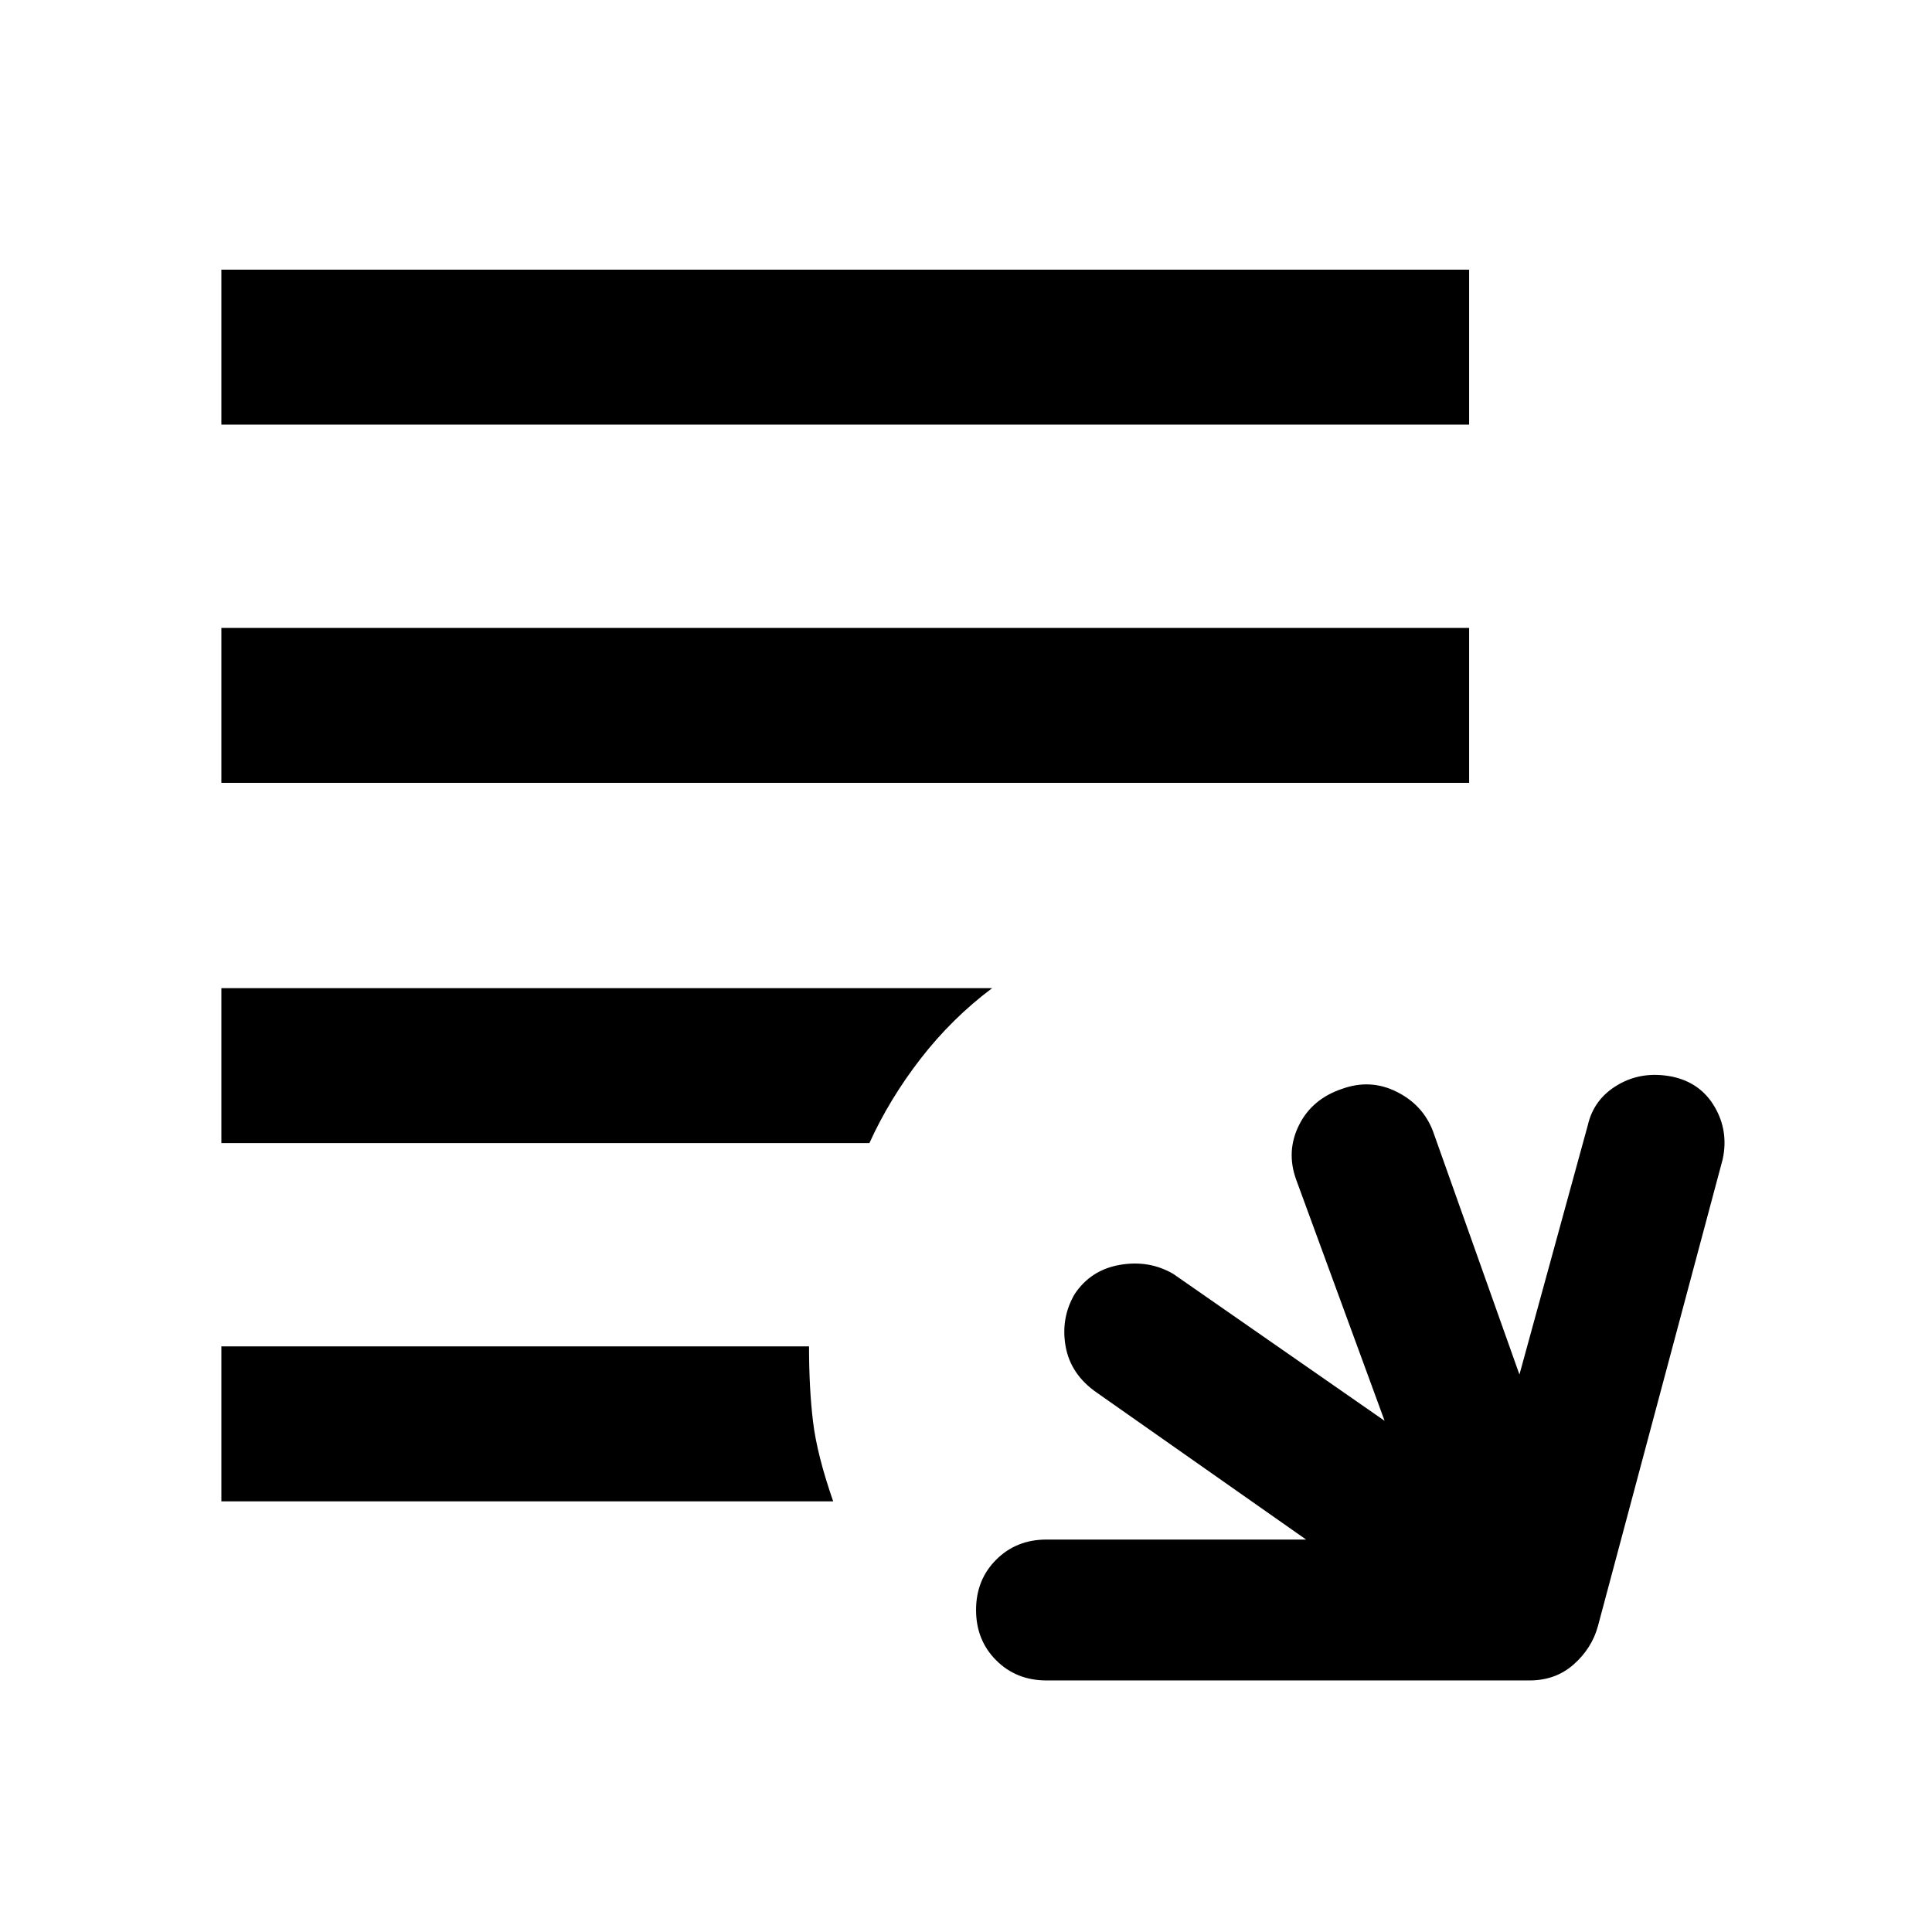 <svg xmlns="http://www.w3.org/2000/svg" height="48" width="48"><path d="M26 41.75q-.75 0-1.25-.5t-.5-1.25q0-.75.5-1.25t1.25-.5h6.45l-5.2-3.65q-.65-.45-.775-1.15t.225-1.3q.4-.6 1.125-.725t1.325.225l5.25 3.65-2.2-6q-.25-.7.075-1.35.325-.65 1.075-.9.7-.25 1.35.075.65.325.9.975l2.15 6.05 1.7-6.2q.15-.65.75-1t1.35-.2q.7.15 1.05.75.35.6.2 1.3l-3.1 11.6q-.15.55-.6.95-.45.4-1.1.4ZM5.5 37.3v-3.85h14.6q0 1.05.1 1.875t.5 1.975Zm0-8.9v-3.85h19.15q-1 .75-1.775 1.75-.775 1-1.275 2.1Zm0-8.95V15.6h31v3.85Zm0-8.9V6.7h31v3.85Z"/></svg>